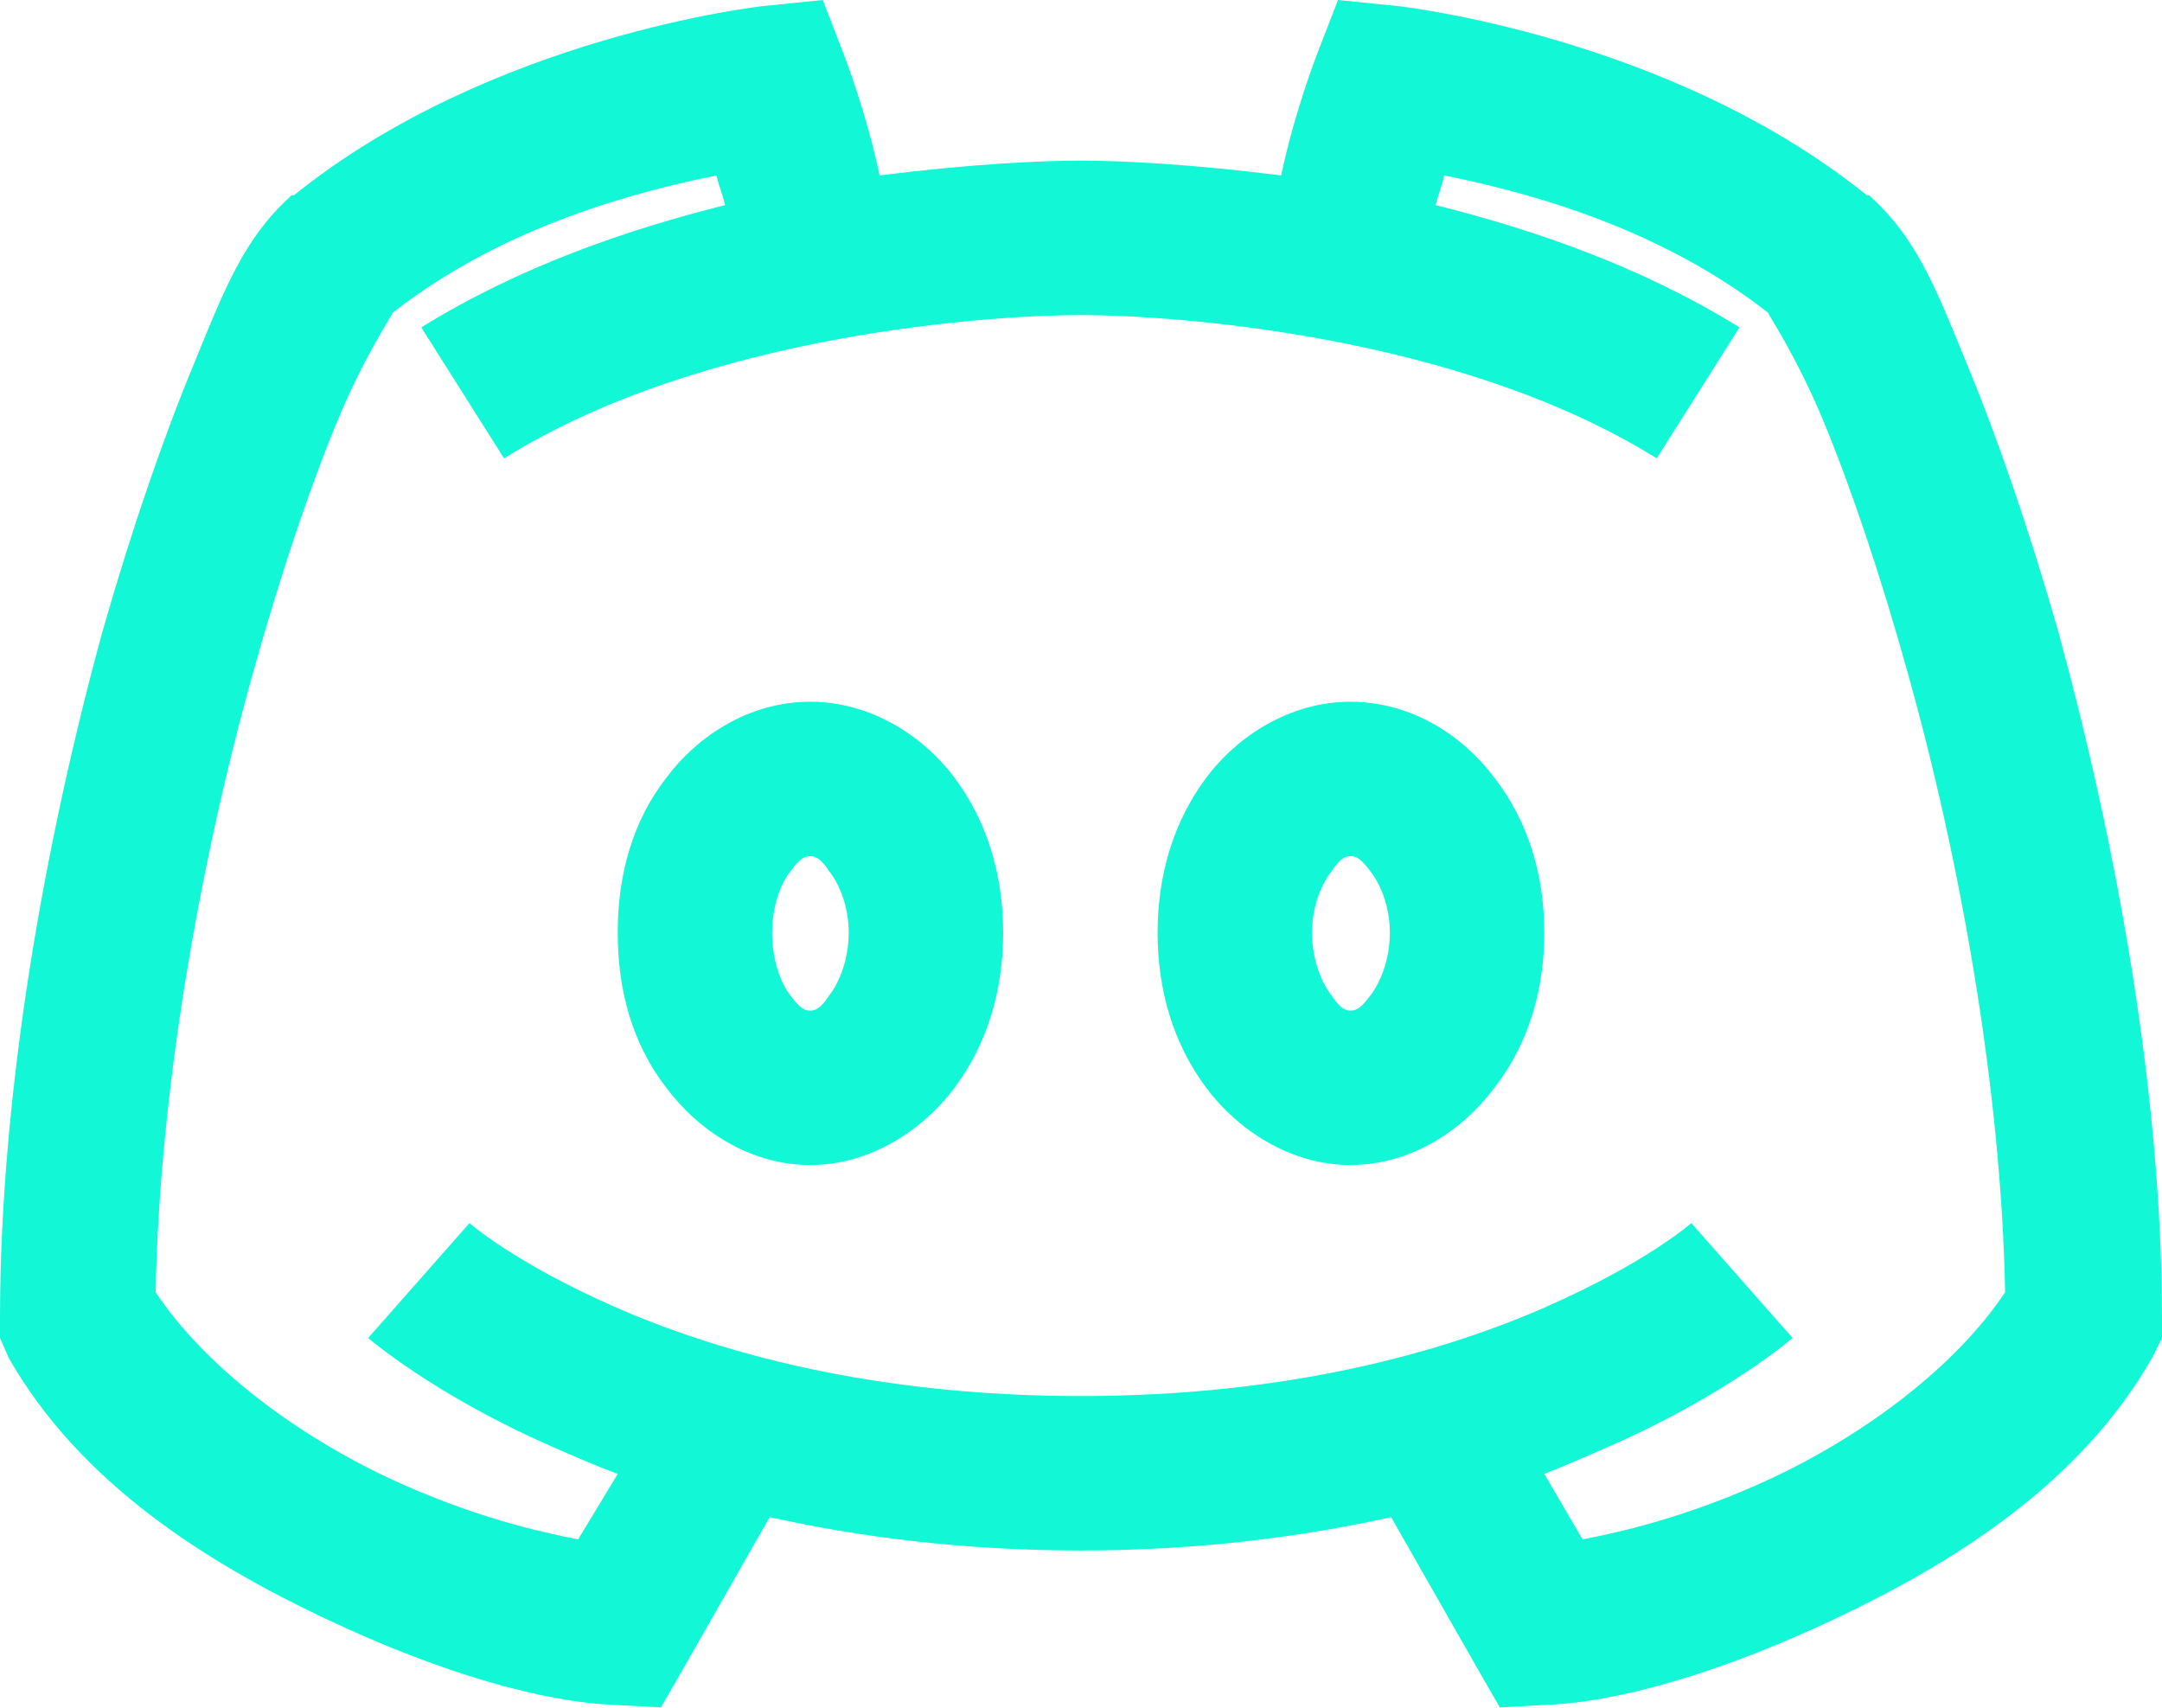 <svg width="17.5" height="13.828" viewBox="0 0 17.5 13.828" fill="none" xmlns="http://www.w3.org/2000/svg" xmlns:xlink="http://www.w3.org/1999/xlink">
	<desc>
			Created with Pixso.
	</desc>
	<defs/>
	<path id="Vector" d="M6.66 0L6.17 0.05C6.17 0.05 3.98 0.29 2.38 1.58L2.36 1.58L2.34 1.6C1.98 1.93 1.82 2.33 1.58 2.92C1.33 3.52 1.07 4.27 0.83 5.11C0.37 6.79 0 8.82 0 10.68L0 10.83L0.07 10.99C0.65 12.01 1.68 12.65 2.63 13.1C3.58 13.55 4.41 13.78 4.98 13.8L5.35 13.82L5.54 13.49L6.23 12.28C6.95 12.44 7.79 12.55 8.75 12.55C9.7 12.55 10.54 12.44 11.26 12.28L11.95 13.49L12.14 13.82L12.51 13.8C13.08 13.78 13.91 13.55 14.86 13.1C15.81 12.65 16.84 12.01 17.42 10.99L17.5 10.83L17.5 10.68C17.5 8.82 17.12 6.79 16.66 5.11C16.42 4.27 16.16 3.52 15.91 2.92C15.67 2.33 15.51 1.93 15.15 1.6L15.13 1.58L15.11 1.58C13.51 0.29 11.32 0.05 11.32 0.05L10.83 0L10.66 0.44C10.66 0.44 10.48 0.9 10.37 1.42C9.66 1.33 9.08 1.3 8.75 1.3C8.41 1.3 7.83 1.33 7.12 1.42C7.01 0.9 6.83 0.44 6.83 0.44L6.66 0ZM5.8 1.42C5.82 1.51 5.85 1.58 5.87 1.66C5.07 1.86 4.2 2.16 3.41 2.65L4.08 3.71C5.7 2.7 8.03 2.55 8.75 2.55C9.46 2.55 11.79 2.7 13.41 3.71L14.08 2.65C13.29 2.16 12.42 1.86 11.62 1.66C11.64 1.58 11.67 1.51 11.69 1.42C12.28 1.54 13.39 1.81 14.31 2.53C14.31 2.54 14.55 2.9 14.76 3.41C14.98 3.94 15.22 4.65 15.44 5.44C15.87 6.97 16.2 8.83 16.23 10.46C15.83 11.06 15.1 11.61 14.33 11.97C13.66 12.28 13.12 12.4 12.81 12.46L12.5 11.93C12.68 11.86 12.86 11.78 13.02 11.71C13.98 11.29 14.51 10.83 14.51 10.83L13.69 9.9C13.69 9.9 13.33 10.22 12.51 10.58C11.69 10.94 10.44 11.3 8.75 11.3C7.05 11.3 5.8 10.94 4.98 10.58C4.16 10.22 3.8 9.9 3.8 9.9L2.98 10.83C2.98 10.83 3.51 11.29 4.47 11.71C4.63 11.78 4.81 11.86 5 11.93L4.68 12.46C4.37 12.4 3.83 12.28 3.16 11.97C2.39 11.61 1.66 11.06 1.26 10.46C1.29 8.83 1.62 6.97 2.05 5.44C2.27 4.65 2.51 3.94 2.73 3.41C2.94 2.9 3.18 2.54 3.18 2.53C4.1 1.81 5.21 1.54 5.8 1.42ZM6.56 5.68C6.07 5.68 5.65 5.95 5.39 6.3C5.12 6.65 5 7.08 5 7.55C5 8.02 5.12 8.45 5.39 8.8C5.65 9.15 6.07 9.43 6.56 9.43C7.04 9.43 7.47 9.15 7.73 8.8C7.99 8.45 8.12 8.02 8.12 7.55C8.12 7.08 7.99 6.65 7.73 6.3C7.47 5.95 7.04 5.68 6.56 5.68ZM10.93 5.68C10.45 5.68 10.02 5.95 9.76 6.3C9.5 6.65 9.37 7.08 9.37 7.55C9.37 8.02 9.5 8.45 9.76 8.8C10.02 9.15 10.45 9.43 10.93 9.43C11.42 9.43 11.84 9.15 12.1 8.8C12.37 8.45 12.5 8.02 12.5 7.55C12.5 7.08 12.37 6.65 12.1 6.3C11.84 5.95 11.42 5.68 10.93 5.68ZM6.56 6.93C6.59 6.93 6.64 6.94 6.71 7.05C6.79 7.15 6.87 7.33 6.87 7.55C6.87 7.77 6.79 7.96 6.71 8.06C6.64 8.17 6.59 8.18 6.56 8.18C6.52 8.18 6.48 8.17 6.4 8.06C6.32 7.96 6.25 7.77 6.25 7.55C6.25 7.33 6.32 7.15 6.4 7.05C6.48 6.94 6.52 6.93 6.56 6.93ZM10.93 6.93C10.97 6.93 11.01 6.94 11.09 7.05C11.17 7.15 11.25 7.33 11.25 7.55C11.25 7.77 11.17 7.96 11.09 8.06C11.01 8.17 10.97 8.18 10.93 8.18C10.9 8.18 10.85 8.17 10.78 8.06C10.7 7.96 10.62 7.77 10.62 7.55C10.62 7.33 10.7 7.15 10.78 7.05C10.85 6.94 10.9 6.93 10.93 6.93Z" fill="#12F7D6" fill-opacity="1" fill-rule="nonzero"/>
</svg>
